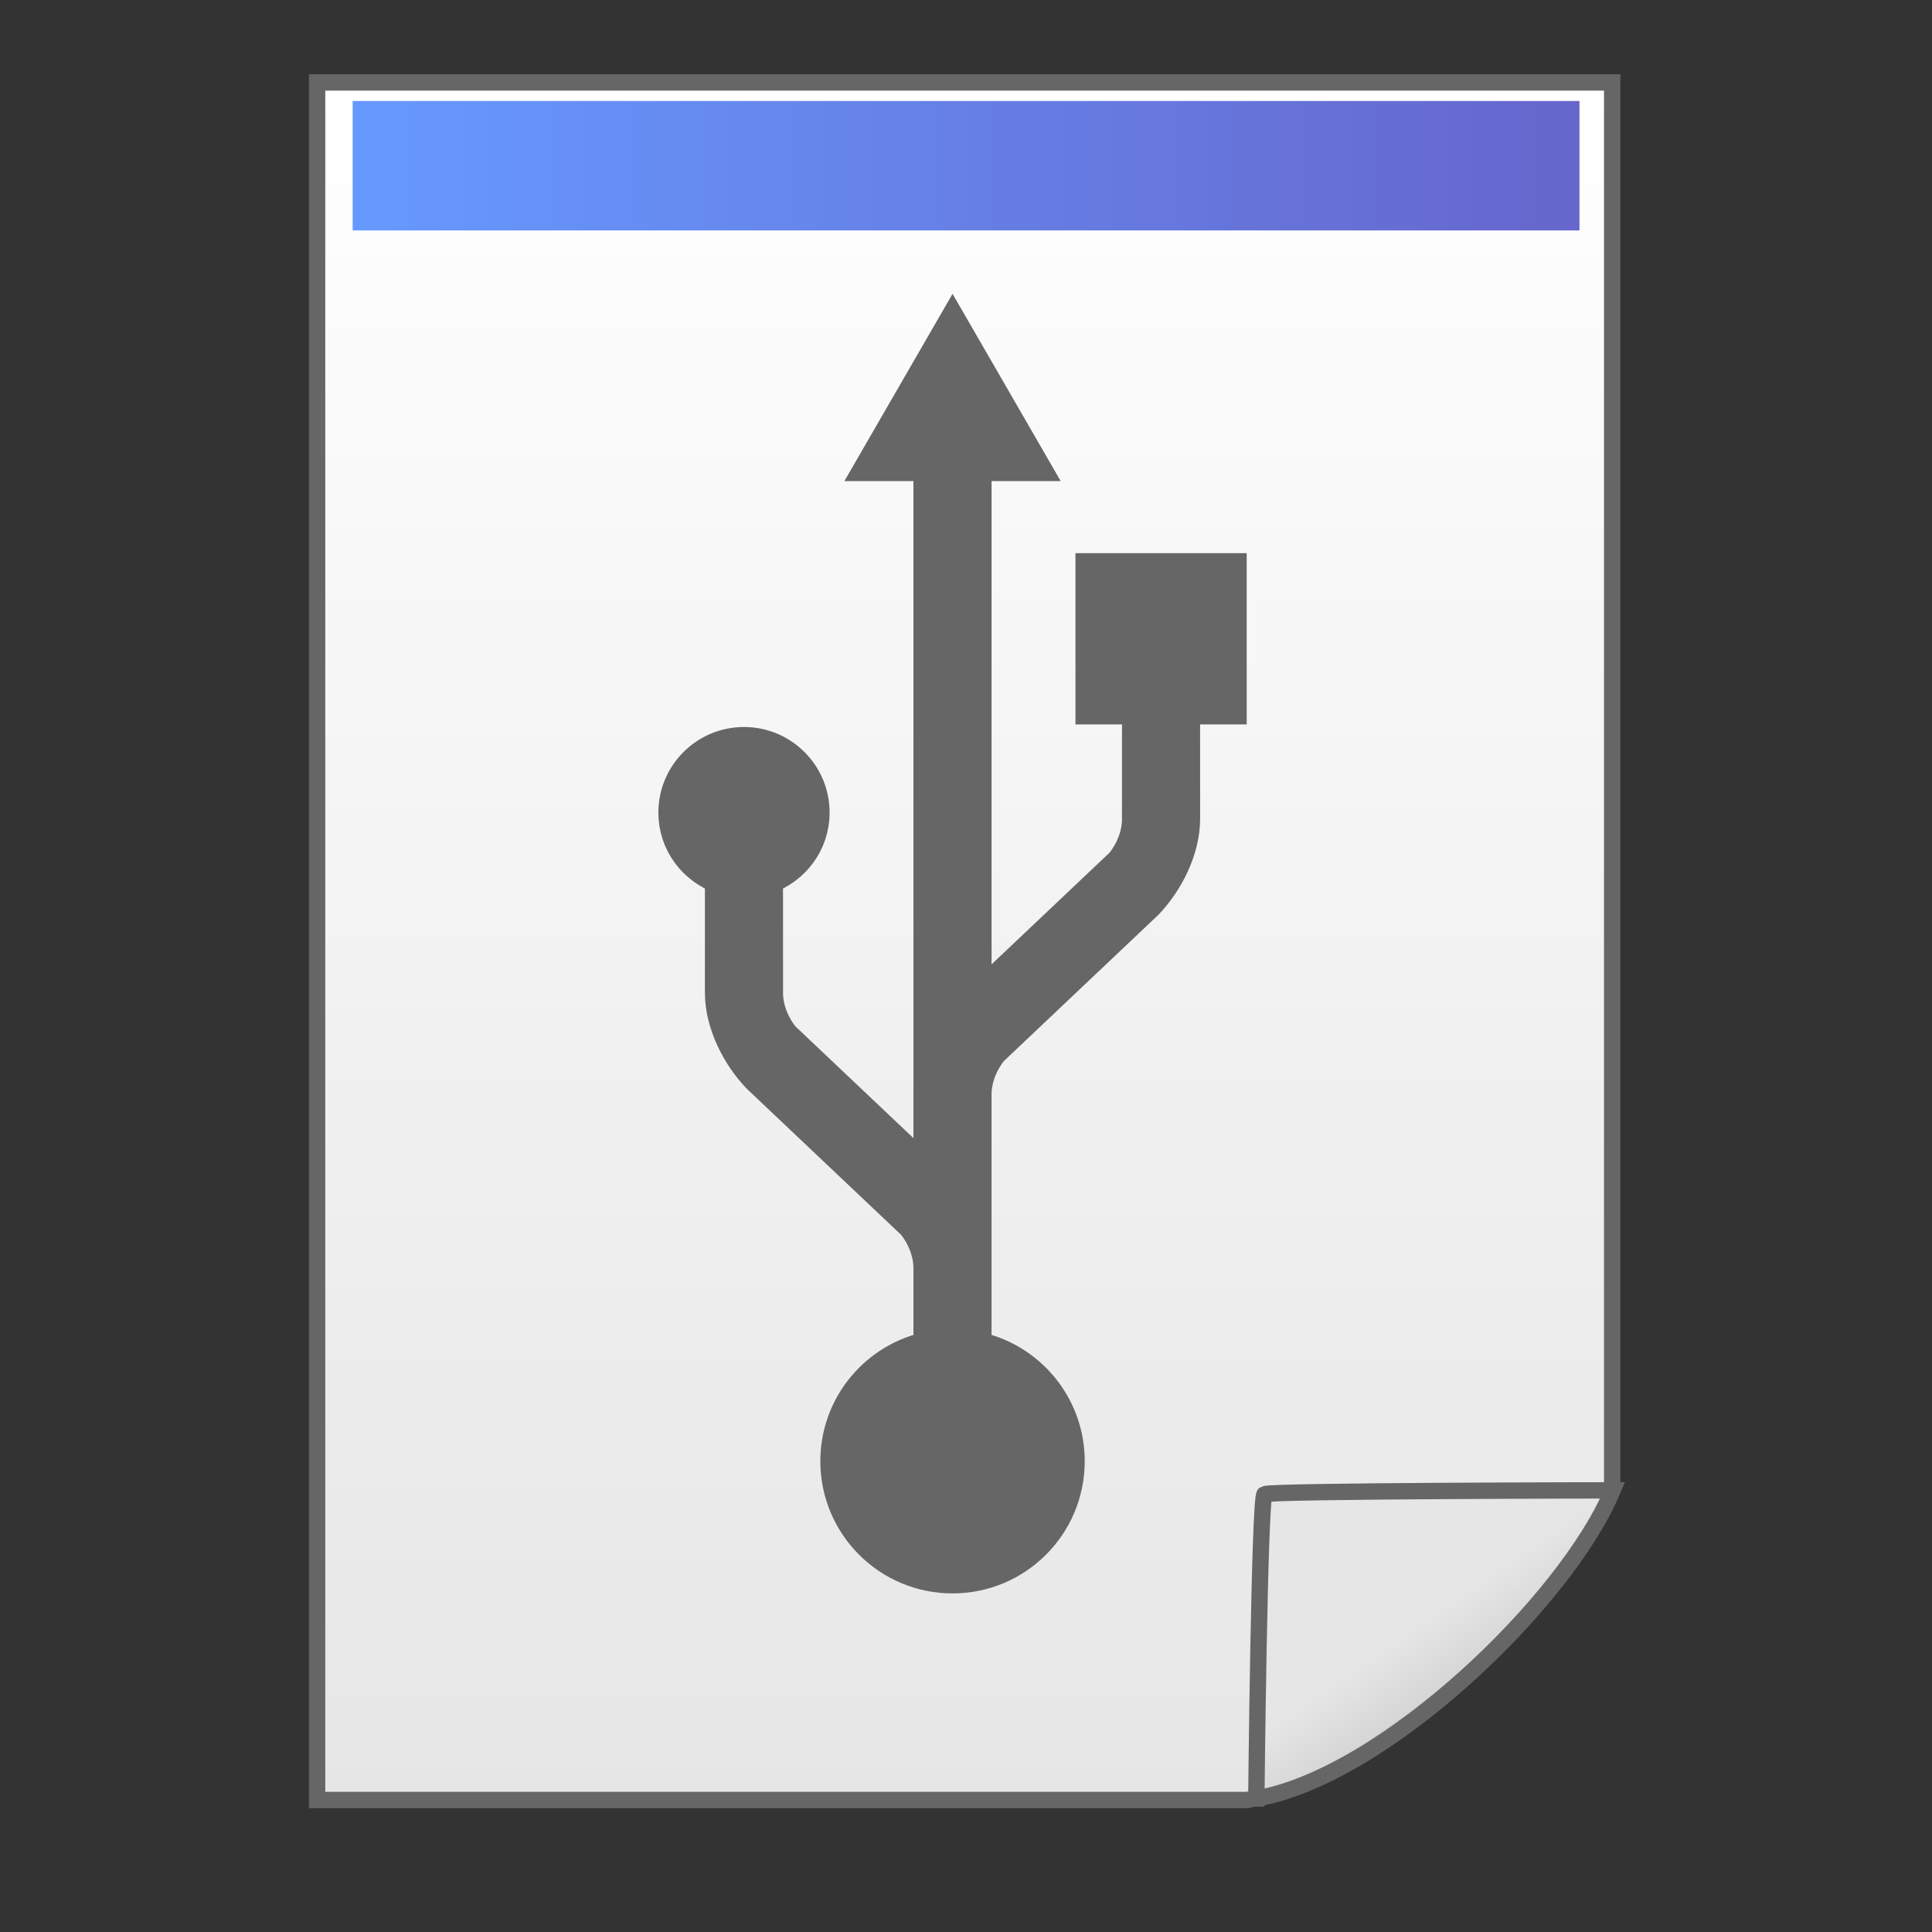 <?xml version="1.0" encoding="UTF-8" standalone="no"?>
<!-- Creator: CorelDRAW X6 -->

<svg
   xmlns:dc="http://purl.org/dc/elements/1.1/"
   xmlns:cc="http://creativecommons.org/ns#"
   xmlns:rdf="http://www.w3.org/1999/02/22-rdf-syntax-ns#"
   xmlns:svg="http://www.w3.org/2000/svg"
   xmlns="http://www.w3.org/2000/svg"
   xmlns:sodipodi="http://sodipodi.sourceforge.net/DTD/sodipodi-0.dtd"
   xmlns:inkscape="http://www.inkscape.org/namespaces/inkscape"
   xml:space="preserve"
   width="150px"
   height="150px"
   version="1.1"
   style="shape-rendering:geometricPrecision; text-rendering:geometricPrecision; image-rendering:optimizeQuality; fill-rule:evenodd; clip-rule:evenodd"
   viewBox="0 0 15000 15000"
   id="svg4521"
   sodipodi:docname="usbUpload.svg"
   inkscape:version="0.92.1 r15371"><rect x="0" y="0" width="15000" height="15000" fill="#333333" stroke="none"/><sodipodi:namedview
   pagecolor="#ffffff"
   bordercolor="#666666"
   borderopacity="1"
   objecttolerance="10"
   gridtolerance="10"
   guidetolerance="10"
   inkscape:pageopacity="0"
   inkscape:pageshadow="2"
   inkscape:window-width="1920"
   inkscape:window-height="1017"
   id="namedview4523"
   showgrid="false"
   showguides="false"
   inkscape:zoom="3.9315137"
   inkscape:cx="3.8019847"
   inkscape:cy="43.115355"
   inkscape:window-x="1016"
   inkscape:window-y="-8"
   inkscape:window-maximized="1"
   inkscape:current-layer="Layer_x0020_1" />
 <defs
   id="defs4509">
  <style
   type="text/css"
   id="style4485">
   <![CDATA[
    .str1 {stroke:#8BB832;stroke-width:79.375}
    .str0 {stroke:#666666;stroke-width:127}
    .fil2 {fill:url(#id0)}
    .fil0 {fill:url(#id1)}
    .fil3 {fill:url(#id2)}
    .fil1 {fill:url(#id3)}
   ]]>
  </style>
  <linearGradient
   id="id0"
   gradientUnits="userSpaceOnUse"
   x1="2737.98"
   y1="1286.61"
   x2="12263"
   y2="1286.61">
   <stop
   offset="0"
   style="stop-color:#6699FF"
   id="stop4487" />
   <stop
   offset="1"
   style="stop-color:#6666CC"
   id="stop4489" />
  </linearGradient>
  <linearGradient
   id="id1"
   gradientUnits="userSpaceOnUse"
   x1="7489.56"
   y1="13975.2"
   x2="7489.56"
   y2="640.185">
   <stop
   offset="0"
   style="stop-color:#E6E6E6"
   id="stop4492" />
   <stop
   offset="1"
   style="stop-color:white"
   id="stop4494" />
  </linearGradient>
  <linearGradient
   id="id2"
   gradientUnits="userSpaceOnUse"
   x1="7396.82"
   y1="12287.2"
   x2="7396.82"
   y2="2489.91">
   <stop
   offset="0"
   style="stop-color:#666666;stop-opacity:1"
   id="stop4497" />
   <stop
   offset="1"
   style="stop-color:#666666;stop-opacity:1"
   id="stop4499" />
  </linearGradient>
  <linearGradient
   id="id3"
   gradientUnits="userSpaceOnUse"
   x1="11970.7"
   y1="13958.4"
   x2="10302.5"
   y2="11576">
   <stop
   offset="0"
   style="stop-color:#B3B3B3"
   id="stop4502" />
   <stop
   offset="0.569"
   style="stop-color:#E6E6E6"
   id="stop4504" />
   <stop
   offset="1"
   style="stop-color:#E6E6E6"
   id="stop4506" />
  </linearGradient>
 </defs>
 <g
   id="Layer_x0020_1">
  <polygon
   class="fil0 str0"
   points="2462,640 12517,640 12517,11554 11100,12326 9802,13945 9686,13975 2462,13975 "
   id="polygon4512" />
  <path
   class="fil1 str0"
   d="M9753 13964c998,-173 2410,-1536 2767,-2393 0,0 -2662,3 -2702,30 -40,26 -64,2363 -64,2363z"
   id="path4514" />
  <rect
   class="fil2"
   x="2738"
   y="784"
   width="9525"
   height="1005"
   id="rect4516" />
  
 <path
   d="m 7395.586,2531.076 -623.247,1079.231 h 444.595 V 9126.554 L 6082.164,8052.478 c -73.269,-91.407 -124.667,-211.006 -127.514,-334.034 0,-497.696 -0.13,-793.252 -0.345,-902.044 210.1,-73.744 361.749,-271.83 361.749,-507.316 0,-297.906 -241.742,-539.67 -539.755,-539.67 -298.144,0 -539.799,241.741 -539.799,539.67 0,235.486 151.562,433.572 361.49,507.316 l -0.15,891.475 c 0,241.613 132.56,494.785 287.962,655.925 -4.615,-4.4 -9.533,-8.974 0.09,0.259 3.84,3.408 1203.832,1139.557 1203.832,1139.557 73.162,91.214 124.237,210.748 127.169,333.689 v 624.023 c -412.241,82.717 -722.83,446.752 -722.83,883.431 0,497.869 403.571,901.44 901.29,901.44 497.869,0 901.461,-403.571 901.461,-901.44 0,-436.765 -310.847,-800.801 -723.433,-883.517 v -613.089 c 0,-1.574 0.09,-3.149 0,-4.745 V 8487.367 c 3.127,-122.704 54.266,-242.086 127.513,-333.214 0,0 1199.908,-1135.892 1203.79,-1139.407 9.642,-9.102 4.615,-4.572 0.09,-0.087 155.38,-161.14 287.855,-414.42 287.855,-656.075 l -0.195,-859.122 h 361.857 v -1079.51 H 8474.885 V 5499.462 h 361.382 c 0,0 -0.41,226.276 -0.41,869.648 -2.825,123.049 -54.158,242.778 -127.427,334.141 L 7573.445,7777.564 V 3610.307 h 445.306 z"
   id="path1334"
   inkscape:connector-curvature="0"
   style="fill:#666666;fill-opacity:1;stroke-width:250;stroke:#666666;stroke-opacity:1;stroke-miterlimit:4;stroke-dasharray:none" /></g>
</svg>